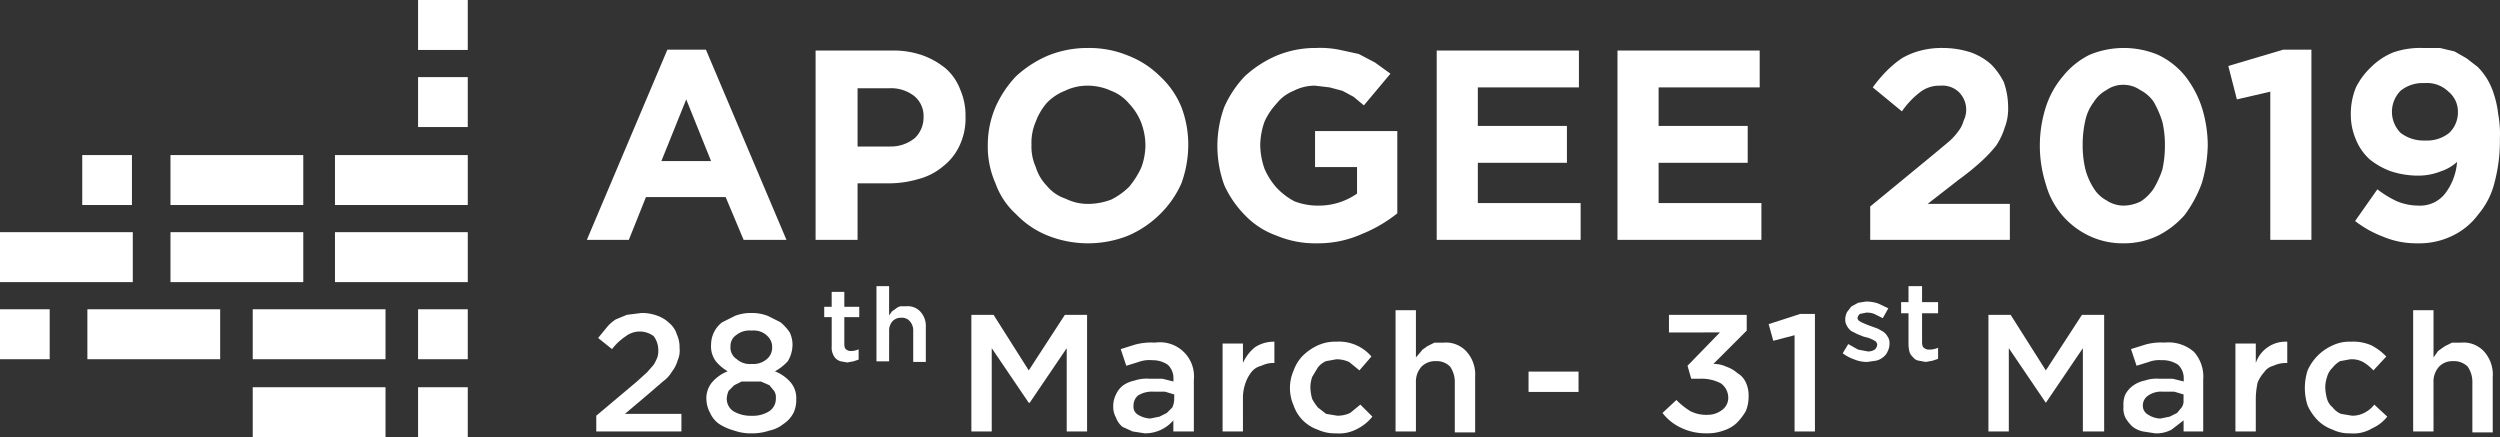 <svg xmlns="http://www.w3.org/2000/svg" viewBox="0 0 291.813 51.03" id="apogee-logo-svg">
  <rect x="0" y="0" width="291.813" height="51.03" fill="#333333" stroke="none"/>
  <defs>
    <style>
      #container {
        fill: #fff;
      }
    </style>
  </defs>
  <g id="container">
    <g id="Group_57" data-name="Group 57">
      <path id="Path_65" data-name="Path 65" class="cls-1" d="M-.9,88.5l-2.1-5h-9.3l-2,5h-4.9l9.4-22.2h4.5L4.1,88.5ZM-7.6,72.1l-2.9,7.2h5.8Z" transform="translate(87.7 -60.5)"/>
      <path id="Path_66" data-name="Path 66" class="cls-1" d="M24.3,77.5a6.5,6.5,0,0,1-1.9,2.4,7.3,7.3,0,0,1-2.9,1.5,12.1,12.1,0,0,1-3.4.5H12.4v6.6H7.5V66.4h9a10.1,10.1,0,0,1,3.6.6,9.3,9.3,0,0,1,2.6,1.5A6.2,6.2,0,0,1,24.4,71a7.5,7.5,0,0,1,.6,3.1h0a7.4,7.4,0,0,1-.7,3.4Zm-4.2-3.3A3,3,0,0,0,19,71.7a4.4,4.4,0,0,0-2.9-.9H12.4v6.8h3.8a4.4,4.4,0,0,0,2.9-1,3.3,3.3,0,0,0,1-2.4Z" transform="translate(87.7 -60.5)"/>
      <path id="Path_67" data-name="Path 67" class="cls-1" d="M50.2,81.9a11.6,11.6,0,0,1-2.5,3.6A12.1,12.1,0,0,1,44,88a12.7,12.7,0,0,1-9.4,0,10.5,10.5,0,0,1-3.7-2.5,8.8,8.8,0,0,1-2.4-3.6,10.5,10.5,0,0,1-.9-4.4h0a11.3,11.3,0,0,1,.9-4.5,12.6,12.6,0,0,1,2.4-3.6A13.1,13.1,0,0,1,34.6,67a12.3,12.3,0,0,1,4.7-.9A11.9,11.9,0,0,1,44,67a10.8,10.8,0,0,1,3.7,2.4A10.1,10.1,0,0,1,50.2,73a12.3,12.3,0,0,1,.8,4.4h0A13.2,13.2,0,0,1,50.2,81.9ZM46,77.5a7.6,7.6,0,0,0-.5-2.7,6.9,6.9,0,0,0-1.4-2.2A5.1,5.1,0,0,0,42,71.1a6.6,6.6,0,0,0-2.7-.6,6,6,0,0,0-2.7.6,6,6,0,0,0-2.1,1.4,7.1,7.1,0,0,0-1.3,2.2,6.2,6.2,0,0,0-.5,2.7h0a5.8,5.8,0,0,0,.5,2.6,5.4,5.4,0,0,0,1.3,2.2,4.8,4.8,0,0,0,2.2,1.5,5.8,5.8,0,0,0,2.6.6,7.6,7.6,0,0,0,2.7-.5,8,8,0,0,0,2.1-1.5,10.2,10.2,0,0,0,1.4-2.2,7.6,7.6,0,0,0,.5-2.7Z" transform="translate(87.7 -60.5)"/>
      <path id="Path_68" data-name="Path 68" class="cls-1" d="M71.3,87.8A12.5,12.5,0,0,1,66,88.9a11.6,11.6,0,0,1-4.7-.9,9.5,9.5,0,0,1-3.7-2.4,12.1,12.1,0,0,1-2.4-3.5,13.4,13.4,0,0,1-.8-4.6h0a13.3,13.3,0,0,1,.8-4.5,12.6,12.6,0,0,1,2.4-3.6A13.1,13.1,0,0,1,61.3,67a11.8,11.8,0,0,1,4.6-.9,11.4,11.4,0,0,1,2.7.2l2.3.5,1.9,1,1.8,1.3-3.1,3.7-1.2-1L69,71.1l-1.5-.4-1.7-.2a5.4,5.4,0,0,0-2.5.6,4.8,4.8,0,0,0-2,1.5,7.7,7.7,0,0,0-1.4,2.1,8.6,8.6,0,0,0-.5,2.7h0a8.7,8.7,0,0,0,.5,2.8,8.3,8.3,0,0,0,1.4,2.2A8,8,0,0,0,63.4,84a7.6,7.6,0,0,0,2.7.5,7.8,7.8,0,0,0,4.6-1.4V80H65.8V75.8h9.6v9.6A16.4,16.4,0,0,1,71.3,87.8Z" transform="translate(87.7 -60.5)"/>
      <path id="Path_69" data-name="Path 69" class="cls-1" d="M80,88.5V66.4H96.6v4.3H84.8v4.5H95.2v4.3H84.8v4.7h12v4.3Z" transform="translate(87.7 -60.5)"/>
      <path id="Path_70" data-name="Path 70" class="cls-1" d="M101.1,88.5V66.4h16.6v4.3H105.9v4.5h10.4v4.3H105.9v4.7h12v4.3Z" transform="translate(87.7 -60.5)"/>
      <path id="Path_71" data-name="Path 71" class="cls-1" d="M136.5,71.2a9.8,9.8,0,0,0-2.2,2.3l-3.4-2.8a16,16,0,0,1,1.6-1.9,11.9,11.9,0,0,1,1.8-1.5,8.5,8.5,0,0,1,2.2-.9,9.8,9.8,0,0,1,2.6-.3,10.7,10.7,0,0,1,3.2.5,7.2,7.2,0,0,1,2.4,1.4,8,8,0,0,1,1.5,2.1,8.8,8.8,0,0,1,.5,2.9,6.1,6.1,0,0,1-.4,2.4,8.1,8.1,0,0,1-1,2.1,15.7,15.7,0,0,1-1.8,1.9,29.6,29.6,0,0,1-2.6,2.1l-3.6,2.8h9.6v4.2H130.6V84.6l7.3-6,1.8-1.5a7.1,7.1,0,0,0,1.2-1.3,3.4,3.4,0,0,0,.6-1.2,2.9,2.9,0,0,0-.6-3.4,2.8,2.8,0,0,0-2.1-.7A3.7,3.7,0,0,0,136.5,71.2Z" transform="translate(87.7 -60.5)"/>
      <path id="Path_72" data-name="Path 72" class="cls-1" d="M169.3,81.9a14.6,14.6,0,0,1-2,3.7,10.3,10.3,0,0,1-3.1,2.4,9.1,9.1,0,0,1-4.1.9,9,9,0,0,1-4-.9,9.4,9.4,0,0,1-5-6,14.8,14.8,0,0,1,0-9,10.5,10.5,0,0,1,2-3.6,9.3,9.3,0,0,1,3.1-2.5,10.4,10.4,0,0,1,8,0,9.2,9.2,0,0,1,3.1,2.4,12,12,0,0,1,2,3.7,15,15,0,0,1,.7,4.4,16.3,16.3,0,0,1-.7,4.5Zm-4.6-7.2a12.2,12.2,0,0,0-1-2.3,4.3,4.3,0,0,0-1.6-1.4,3.4,3.4,0,0,0-2-.6,3.3,3.3,0,0,0-1.9.6,4,4,0,0,0-1.5,1.4,5.5,5.5,0,0,0-1,2.2,12.7,12.7,0,0,0-.3,2.8,12,12,0,0,0,.3,2.8,8,8,0,0,0,1,2.3,4,4,0,0,0,1.5,1.4,3.6,3.6,0,0,0,2,.6,4.6,4.6,0,0,0,2-.5,5.4,5.4,0,0,0,1.5-1.5,11.2,11.2,0,0,0,1-2.2,12.7,12.7,0,0,0,.3-2.8,12,12,0,0,0-.3-2.8Z" transform="translate(87.7 -60.5)"/>
      <path id="Path_73" data-name="Path 73" class="cls-1" d="M178.8,66.3h3.3V88.5h-4.8V71.2l-3.9.9-1-3.9Z" transform="translate(87.7 -60.5)"/>
      <path id="Path_74" data-name="Path 74" class="cls-1" d="M203.5,81.7a9.1,9.1,0,0,1-1.9,3.8,8.1,8.1,0,0,1-3,2.5,8.8,8.8,0,0,1-4.1.9,10,10,0,0,1-4.1-.8,12.6,12.6,0,0,1-3.2-1.8l2.6-3.7a11.8,11.8,0,0,0,2.3,1.4,6.6,6.6,0,0,0,2.5.5,3.7,3.7,0,0,0,3.1-1.4,6.9,6.9,0,0,0,1.4-3.7,5.2,5.2,0,0,1-1.9,1.1,7.1,7.1,0,0,1-2.6.5,10.2,10.2,0,0,1-3.2-.5,8.6,8.6,0,0,1-2.5-1.4,6.3,6.3,0,0,1-1.6-2.3,7.3,7.3,0,0,1-.6-3,8.1,8.1,0,0,1,.6-3.1,8.4,8.4,0,0,1,1.8-2.4,7.8,7.8,0,0,1,2.6-1.7,9.7,9.7,0,0,1,3.4-.5h2l1.7.4,1.4.8,1.3,1a7.6,7.6,0,0,1,1.9,3.2,11.4,11.4,0,0,1,.5,2.3,12.8,12.8,0,0,1,.2,2.9,18.8,18.8,0,0,1-.6,5Zm-5.4-10.5a3.6,3.6,0,0,0-2.8-1,4.1,4.1,0,0,0-2.8.9,3.5,3.5,0,0,0,0,4.9,4.4,4.4,0,0,0,2.9.9,4.1,4.1,0,0,0,2.8-.9,3.3,3.3,0,0,0,1-2.4,3,3,0,0,0-1.1-2.4Z" transform="translate(87.7 -60.5)"/>
    </g>
    <g id="Group_58" data-name="Group 58">
      <rect id="Rectangle_44" data-name="Rectangle 44" class="cls-1" width="15.5" height="5.83" transform="translate(39.1 18.1)"/>
      <rect id="Rectangle_45" data-name="Rectangle 45" class="cls-1" width="15.5" height="5.83" transform="translate(39.1 27.1)"/>
      <rect id="Rectangle_46" data-name="Rectangle 46" class="cls-1" width="15.5" height="5.83" transform="translate(19.9 27.1)"/>
      <rect id="Rectangle_47" data-name="Rectangle 47" class="cls-1" width="15.5" height="5.83" transform="translate(0 27.1)"/>
      <rect id="Rectangle_48" data-name="Rectangle 48" class="cls-1" width="15.5" height="5.83" transform="translate(29.5 36.1)"/>
      <rect id="Rectangle_49" data-name="Rectangle 49" class="cls-1" width="15.5" height="5.83" transform="translate(10.2 36.1)"/>
      <rect id="Rectangle_50" data-name="Rectangle 50" class="cls-1" width="15.5" height="5.83" transform="translate(29.5 45.2)"/>
      <rect id="Rectangle_51" data-name="Rectangle 51" class="cls-1" width="15.5" height="5.83" transform="translate(19.9 18.1)"/>
      <rect id="Rectangle_52" data-name="Rectangle 52" class="cls-1" width="5.8" height="5.83" transform="translate(48.8 9)"/>
      <rect id="Rectangle_53" data-name="Rectangle 53" class="cls-1" width="5.8" height="5.83" transform="translate(48.8)"/>
      <rect id="Rectangle_54" data-name="Rectangle 54" class="cls-1" width="5.8" height="5.83" transform="translate(0 36.1)"/>
      <rect id="Rectangle_55" data-name="Rectangle 55" class="cls-1" width="5.8" height="5.83" transform="translate(9.6 18.1)"/>
      <rect id="Rectangle_56" data-name="Rectangle 56" class="cls-1" width="5.8" height="5.83" transform="translate(48.8 36.1)"/>
      <rect id="Rectangle_57" data-name="Rectangle 57" class="cls-1" width="5.8" height="5.83" transform="translate(48.8 45.2)"/>
    </g>
    <g id="Group_59" data-name="Group 59">
      <path id="Path_75" data-name="Path 75" class="cls-1" d="M-14.642,99.9a6.915,6.915,0,0,0-1.621,1.513l-1.621-1.3.972-1.189a4.43,4.43,0,0,1,1.08-.972l1.3-.54,1.729-.216a5.078,5.078,0,0,1,1.837.324,3.782,3.782,0,0,1,1.4.864,2.7,2.7,0,0,1,.864,1.3,3.566,3.566,0,0,1,.324,1.621,2.7,2.7,0,0,1-.216,1.4,3.674,3.674,0,0,1-.648,1.3,3.782,3.782,0,0,1-1.08,1.189l-1.621,1.4-2.809,2.377h6.591v2.053H-18.1v-1.837l4.754-4,1.189-1.08.756-.864a6.376,6.376,0,0,0,.432-.864,2.377,2.377,0,0,0,.108-.864A2.7,2.7,0,0,0-11.4,99.9a2.7,2.7,0,0,0-1.621-.54,2.7,2.7,0,0,0-1.621.54Z" transform="translate(87.7 -60.664)"/>
      <path id="Path_76" data-name="Path 76" class="cls-1" d="M3.957,108.869a3.458,3.458,0,0,1-1.189,1.3,3.782,3.782,0,0,1-1.621.756,6.267,6.267,0,0,1-2.053.324,5.835,5.835,0,0,1-2.053-.324,6.375,6.375,0,0,1-1.729-.756,3.133,3.133,0,0,1-1.08-1.3,3.566,3.566,0,0,1-.432-1.513,2.917,2.917,0,0,1,.648-2.053,4.646,4.646,0,0,1,1.837-1.3,5.079,5.079,0,0,1-1.4-1.189,2.917,2.917,0,0,1-.54-1.945,3.35,3.35,0,0,1,.324-1.4,3.35,3.35,0,0,1,.972-1.189l1.513-.756A5.187,5.187,0,0,1-.905,97.2a5.078,5.078,0,0,1,1.837.324l1.513.756a5.618,5.618,0,0,1,1.08,1.189,3.35,3.35,0,0,1,.324,1.4,3.782,3.782,0,0,1-.54,1.945A5.727,5.727,0,0,1,1.8,104.007a4.646,4.646,0,0,1,1.837,1.3,2.809,2.809,0,0,1,.648,1.945,3.566,3.566,0,0,1-.324,1.621Zm-2.269-2.593-.54-.648L.175,105.2H-2.094l-.864.432-.648.648a2.593,2.593,0,0,0-.216.864,1.729,1.729,0,0,0,.756,1.513,4,4,0,0,0,2.161.54,3.566,3.566,0,0,0,2.053-.54,1.729,1.729,0,0,0,.756-1.513,1.3,1.3,0,0,0-.216-.864ZM.824,99.793a2.269,2.269,0,0,0-1.729-.54,2.485,2.485,0,0,0-1.837.54,1.513,1.513,0,0,0-.648,1.3,1.621,1.621,0,0,0,.756,1.513,2.269,2.269,0,0,0,1.729.54,2.377,2.377,0,0,0,1.729-.54,1.729,1.729,0,0,0,.648-1.4,1.729,1.729,0,0,0-.648-1.4Z" transform="translate(88.657 -60.665)"/>
      <path id="Path_77" data-name="Path 77" class="cls-1" d="M8.146,104c0,.268.067.536.2.6a.8.8,0,0,0,.6.2,2.078,2.078,0,0,0,.871-.2v1.206l-.6.2-.737.134-.737-.134a1.34,1.34,0,0,1-.6-.335,1.474,1.474,0,0,1-.335-.536,1.809,1.809,0,0,1-.134-.871v-3.418H5.8V99.643h.871V97.9H8.146v1.743H9.888v1.206H8.146Z" transform="translate(90.407 -63.83)"/>
      <path id="Path_78" data-name="Path 78" class="cls-1" d="M16.374,105.68H14.9V96.9h1.474v3.418l.335-.469.469-.335a1.341,1.341,0,0,1,.536-.268h.67a2.011,2.011,0,0,1,1.675.67,2.48,2.48,0,0,1,.6,1.81v4.021H19.189v-3.619a1.608,1.608,0,0,0-.4-1.139,1.206,1.206,0,0,0-1.005-.4,1.34,1.34,0,0,0-1.005.4,1.608,1.608,0,0,0-.4,1.139Z" transform="translate(87.406 -63.5)"/>
      <path id="Path_79" data-name="Path 79" class="cls-1" d="M40.307,107.665H40.2l-4.322-6.375v9.724H33.5V97.4h2.593l4.106,6.483L44.413,97.4h2.593v13.614H44.629V101.29Z" transform="translate(79.883 -60.648)"/>
      <path id="Path_80" data-name="Path 80" class="cls-1" d="M56.223,110.774v-1.3a4.322,4.322,0,0,1-3.35,1.513l-1.4-.216-1.189-.54a2.485,2.485,0,0,1-.756-1.08,2.593,2.593,0,0,1-.324-1.3h0a3.025,3.025,0,0,1,.324-1.4,2.7,2.7,0,0,1,.864-1.081,3.566,3.566,0,0,1,1.3-.54,4.43,4.43,0,0,1,1.729-.216h1.513l1.3.324v-.324a2.161,2.161,0,0,0-.648-1.621,3.133,3.133,0,0,0-1.837-.54,3.673,3.673,0,0,0-1.621.216l-1.4.432-.648-1.945,1.729-.54a7.347,7.347,0,0,1,2.269-.216,3.977,3.977,0,0,1,4.538,4.322v6.051Zm.108-4.322-1.08-.324h-1.3a3.133,3.133,0,0,0-1.837.432,1.513,1.513,0,0,0-.54,1.189h0a1.08,1.08,0,0,0,.54,1.08,3.025,3.025,0,0,0,1.4.432l1.08-.216.864-.432.648-.648a2.593,2.593,0,0,0,.216-.864Z" transform="translate(80.737 -60.408)"/>
      <path id="Path_81" data-name="Path 81" class="cls-1" d="M63.677,110.781H61.3V100.516h2.377v2.269a4.862,4.862,0,0,1,1.4-1.837,4,4,0,0,1,2.269-.648v2.485h-.108a3.025,3.025,0,0,0-1.4.324,2.053,2.053,0,0,0-1.189.756A4.214,4.214,0,0,0,64,105.054a5.078,5.078,0,0,0-.324,1.837Z" transform="translate(81.407 -60.415)"/>
      <path id="Path_82" data-name="Path 82" class="cls-1" d="M76.688,110.457A4.43,4.43,0,0,1,74.2,111a4.862,4.862,0,0,1-2.161-.432,4.538,4.538,0,0,1-2.809-2.809,5.078,5.078,0,0,1,0-4.106,4.754,4.754,0,0,1,1.08-1.729,6.159,6.159,0,0,1,1.729-1.189A4.862,4.862,0,0,1,74.2,100.3a4.97,4.97,0,0,1,4.106,1.729l-1.4,1.621-1.189-.972a3.457,3.457,0,0,0-1.513-.324l-1.189.216a2.377,2.377,0,0,0-.972.756l-.648,1.08a3.89,3.89,0,0,0-.216,1.189,5.51,5.51,0,0,0,.216,1.4,7.564,7.564,0,0,0,.648.972l.972.756,1.3.216a3.458,3.458,0,0,0,1.513-.324l1.189-.972,1.4,1.4A5.186,5.186,0,0,1,76.688,110.457Z" transform="translate(81.773 -60.416)"/>
      <path id="Path_83" data-name="Path 83" class="cls-1" d="M82.877,111.054H80.5V96.9h2.377v5.511l.648-.756c.108-.216.432-.324.648-.54l.864-.432h1.08a3.241,3.241,0,0,1,2.7,1.08,4,4,0,0,1,.972,2.917v6.483H87.415v-5.835a3.133,3.133,0,0,0-.54-1.837,2.161,2.161,0,0,0-1.621-.648,2.269,2.269,0,0,0-1.729.648,2.593,2.593,0,0,0-.648,1.837Z" transform="translate(82.397 -60.689)"/>
      <path id="Path_84" data-name="Path 84" class="cls-1" d="M92.2,105.777V103.4h5.835v2.377Z" transform="translate(86.22 -60.025)"/>
      <path id="Path_85" data-name="Path 85" class="cls-1" d="M100.856,99.453V97.4h9.076v1.837l-3.89,3.89a3.458,3.458,0,0,1,1.513.324,3.782,3.782,0,0,1,1.3.756,2.377,2.377,0,0,1,.972,1.08,3.565,3.565,0,0,1,.324,1.621,4.43,4.43,0,0,1-.324,1.729,6.916,6.916,0,0,1-1.08,1.4,4,4,0,0,1-1.513.864,5.186,5.186,0,0,1-1.945.324,6.591,6.591,0,0,1-3.025-.648,5.726,5.726,0,0,1-2.161-1.729l1.621-1.513a8.536,8.536,0,0,0,1.621,1.3,4.106,4.106,0,0,0,2.053.432,2.7,2.7,0,0,0,1.621-.54,1.729,1.729,0,0,0,.756-1.513,2.053,2.053,0,0,0-.864-1.621,4.862,4.862,0,0,0-2.377-.54h-1.08l-.432-1.513,3.782-3.89Z" transform="translate(93.954 -60.648)"/>
      <path id="Path_86" data-name="Path 86" class="cls-1" d="M115.474,97.3H117.2v13.722h-2.377V99.785l-2.485.648-.54-1.945Z" transform="translate(94.649 -60.656)"/>
      <path id="Path_87" data-name="Path 87" class="cls-1" d="M125.25,106.225a1.582,1.582,0,0,1-.5.647,1.942,1.942,0,0,1-.863.432l-1.007.144a3.74,3.74,0,0,1-1.51-.288,4.962,4.962,0,0,1-1.366-.719l.647-1.079,1.151.647,1.151.216a1.438,1.438,0,0,0,.791-.216.863.863,0,0,0,.288-.575h0c0-.144-.072-.216-.144-.36l-.36-.216-.5-.216-.575-.144-.719-.288-.719-.36a1.942,1.942,0,0,1-.5-.575,1.438,1.438,0,0,1-.216-.791h0a1.942,1.942,0,0,1,.216-.863l.5-.647.791-.432.935-.144a4.531,4.531,0,0,1,1.366.216l1.223.575-.647,1.151-1.007-.5a2.3,2.3,0,0,0-.935-.144l-.719.144a.719.719,0,0,0-.288.5h0a.575.575,0,0,0,.144.288l.36.216.5.216.575.216.791.288.647.36a1.942,1.942,0,0,1,.5.575,1.3,1.3,0,0,1,.216.791h0A2.014,2.014,0,0,1,125.25,106.225Z" transform="translate(95.086 -65.202)"/>
      <path id="Path_88" data-name="Path 88" class="cls-1" d="M132.145,104.445c0,.288.072.575.216.647a.863.863,0,0,0,.647.216,2.517,2.517,0,0,0,1.007-.216v1.295l-.647.216-.791.144-.791-.144a.935.935,0,0,1-.647-.36,1.726,1.726,0,0,1-.432-.575,3.67,3.67,0,0,1-.144-.935v-3.668H129.7V99.77h.863V97.9h1.582v1.87h1.87v1.295h-1.87Z" transform="translate(92.208 -64.5)"/>
      <path id="Path_89" data-name="Path 89" class="cls-1" d="M152,107.665h0l-4.322-6.375v9.724H145.3V97.4h2.593L152,103.883l4.214-6.483h2.593v13.614h-2.485V101.29Z" transform="translate(86.801 -60.648)"/>
      <path id="Path_90" data-name="Path 90" class="cls-1" d="M168.024,110.775v-1.3l-1.4,1.08a3.674,3.674,0,0,1-1.945.432l-1.4-.216a3.025,3.025,0,0,1-1.189-.54,4.214,4.214,0,0,1-.864-1.081,2.485,2.485,0,0,1-.216-1.3h0a2.917,2.917,0,0,1,.216-1.4,3.025,3.025,0,0,1,.972-1.081,3.566,3.566,0,0,1,1.3-.54,4.214,4.214,0,0,1,1.621-.216h1.621l1.3.324v-.324a2.161,2.161,0,0,0-.648-1.621,3.241,3.241,0,0,0-1.945-.54,3.458,3.458,0,0,0-1.513.216l-1.4.432-.648-1.945,1.729-.54a6.7,6.7,0,0,1,2.161-.216,4.538,4.538,0,0,1,3.458,1.08,4.322,4.322,0,0,1,1.08,3.241v6.051Zm0-4.322-1.08-.324h-1.3a2.7,2.7,0,0,0-1.729.432,1.4,1.4,0,0,0-.648,1.189h0a1.189,1.189,0,0,0,.648,1.08,2.7,2.7,0,0,0,1.4.432l1.08-.216.864-.432.54-.648a1.3,1.3,0,0,0,.216-.864Z" transform="translate(86.856 -60.409)"/>
      <path id="Path_91" data-name="Path 91" class="cls-1" d="M175.477,110.781H173.1V100.516h2.377v2.269a3.674,3.674,0,0,1,3.674-2.485v2.485h-.108a3.457,3.457,0,0,0-1.513.324,1.837,1.837,0,0,0-1.081.756,4.43,4.43,0,0,0-.756,1.189,9.508,9.508,0,0,0-.216,1.837Z" transform="translate(87.831 -60.415)"/>
      <path id="Path_92" data-name="Path 92" class="cls-1" d="M188.379,110.457a4.214,4.214,0,0,1-2.485.54,4.43,4.43,0,0,1-2.053-.432,4.754,4.754,0,0,1-1.729-1.08,6.159,6.159,0,0,1-1.189-1.729,6.7,6.7,0,0,1,0-4.106,5.727,5.727,0,0,1,2.917-2.917A4.538,4.538,0,0,1,186,100.3a5.186,5.186,0,0,1,2.377.432,6.591,6.591,0,0,1,1.729,1.3L188.6,103.65a5.187,5.187,0,0,0-1.189-.972,2.809,2.809,0,0,0-1.513-.324l-1.189.216a2.917,2.917,0,0,0-.864.756,2.269,2.269,0,0,0-.648,1.08,3.89,3.89,0,0,0-.216,1.189,5.511,5.511,0,0,0,.216,1.4,1.945,1.945,0,0,0,.648.972,2.377,2.377,0,0,0,.972.756l1.3.216a3.025,3.025,0,0,0,1.4-.324,3.349,3.349,0,0,0,1.189-.972l1.513,1.4a4.646,4.646,0,0,1-1.837,1.4Z" transform="translate(88.434 -60.415)"/>
      <path id="Path_93" data-name="Path 93" class="cls-1" d="M194.677,111.054H192.3V96.9h2.377v5.511l.54-.756.756-.54.864-.432h1.08a3.241,3.241,0,0,1,2.7,1.08,4,4,0,0,1,.972,2.917v6.483h-2.377v-5.835a3.133,3.133,0,0,0-.54-1.837,2.269,2.269,0,0,0-1.729-.648,2.161,2.161,0,0,0-1.621.648,2.593,2.593,0,0,0-.648,1.837Z" transform="translate(89.376 -60.689)"/>
    </g>

  </g>
</svg>

